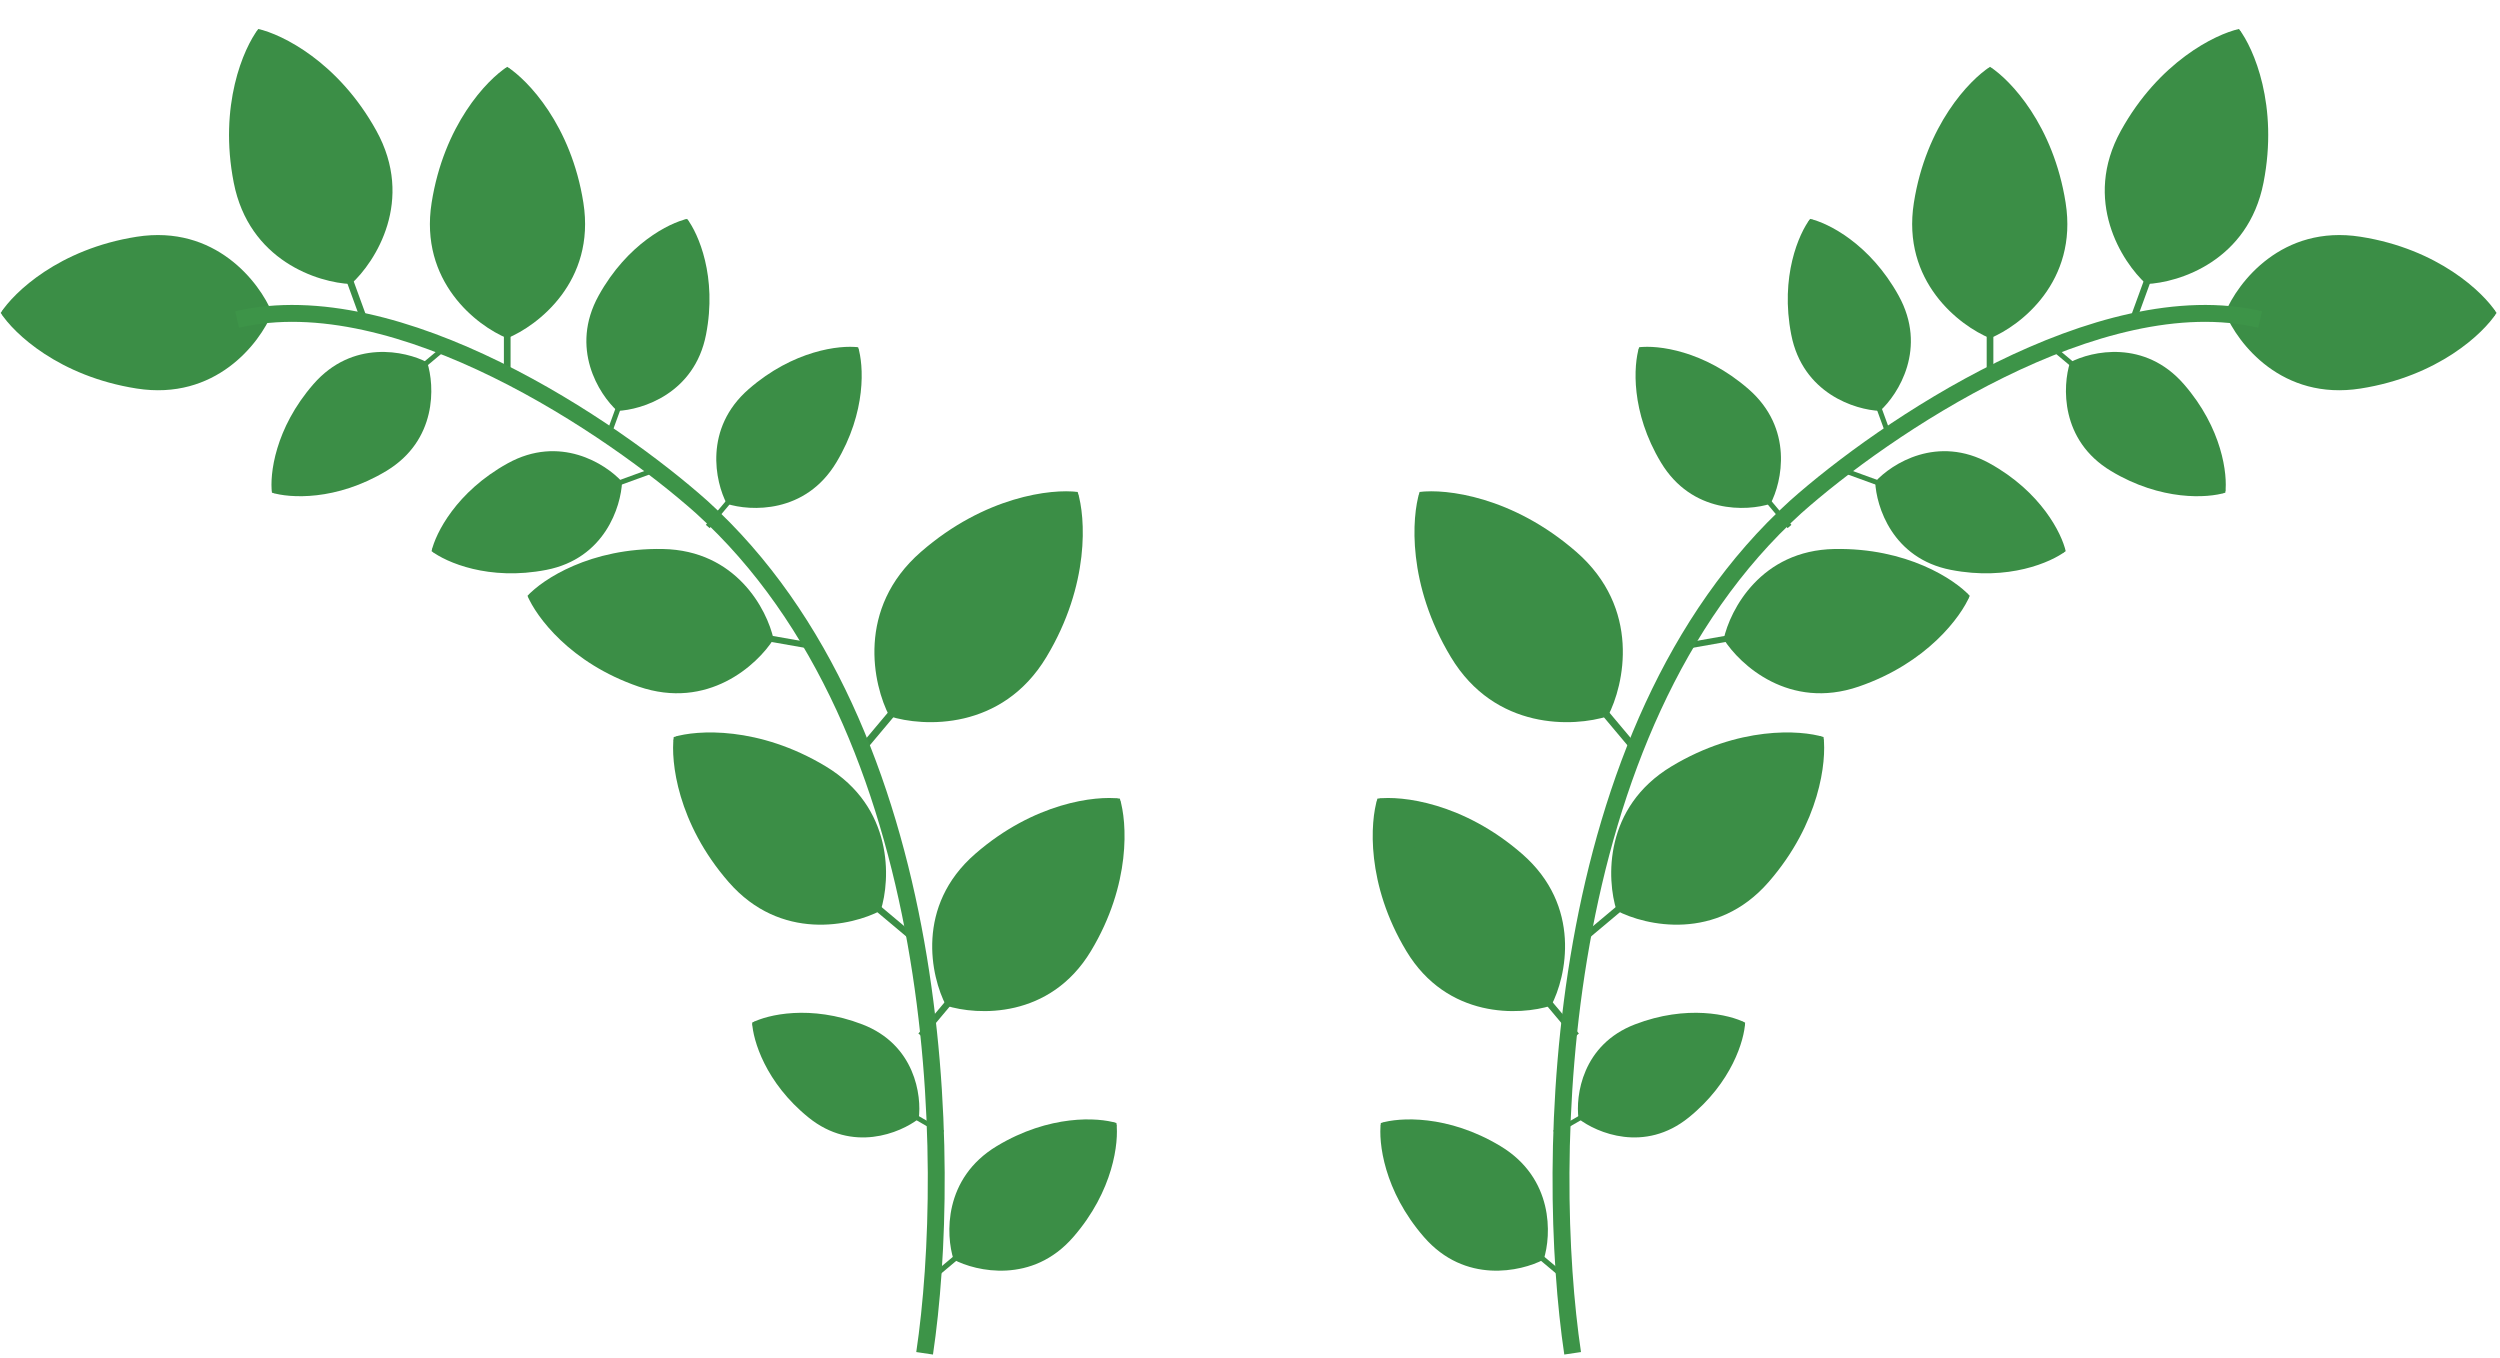 <svg width="740" height="402" viewBox="0 0 740 402" fill="none" xmlns="http://www.w3.org/2000/svg">
<path d="M239.339 330.788C226.497 320.411 222.873 307.808 222.63 302.697C227.176 300.356 239.847 297.287 255.256 303.22C270.853 309.226 272.864 324.29 271.939 331.155C266.455 335.39 252.34 341.293 239.339 330.788Z" fill="#3B8E46"/>
<path d="M222.962 303.697C222.738 303.568 222.662 303.282 222.791 303.059L223.024 302.655C223.153 302.432 223.438 302.355 223.662 302.484L279.427 334.681L278.727 335.893L222.962 303.697Z" fill="#3B8E46"/>
<path d="M215.68 261.087C200.449 243.602 198.511 225.287 199.421 218.159C206.279 216.03 224.553 214.876 244.417 226.839C264.525 238.95 263.632 260.275 260.679 269.545C252.061 274.065 231.099 278.786 215.68 261.087Z" fill="#3B8E46"/>
<path d="M199.635 219.623C199.358 219.39 199.322 218.977 199.555 218.699L199.976 218.197C200.208 217.92 200.622 217.884 200.899 218.117L270.176 276.247L268.912 277.753L199.635 219.623Z" fill="#3B8E46"/>
<path d="M189.017 203.232C168.728 196.269 158.704 182.493 156.136 176.362C160.645 171.484 174.751 162.107 196.198 162.504C217.908 162.906 227.057 180.403 228.978 189.195C224.165 196.801 209.555 210.279 189.017 203.232Z" fill="#3B8E46"/>
<path d="M156.985 177.435C156.655 177.377 156.435 177.063 156.493 176.733L156.598 176.136C156.657 175.806 156.971 175.586 157.301 175.644L239.686 190.171L239.37 191.962L156.985 177.435Z" fill="#3B8E46"/>
<path d="M317.669 366.191C329.654 352.432 331.179 338.021 330.463 332.412C325.066 330.736 310.687 329.828 295.056 339.242C279.234 348.772 279.936 365.552 282.26 372.846C289.041 376.403 305.536 380.118 317.669 366.191Z" fill="#3B8E46"/>
<path d="M330.294 333.563C330.512 333.38 330.54 333.055 330.357 332.837L330.026 332.442C329.843 332.224 329.518 332.195 329.299 332.378L274.787 378.12L275.781 379.305L330.294 333.563Z" fill="#3B8E46"/>
<path d="M322.91 281.516C334.882 261.639 333.609 243.253 331.474 236.387C324.345 235.48 306.136 237.518 288.639 252.76C270.928 268.189 275.513 289.049 280.034 297.671C289.312 300.627 310.791 301.637 322.91 281.516Z" fill="#3B8E46"/>
<path d="M331.516 237.866C331.749 237.589 331.713 237.175 331.436 236.942L330.933 236.521C330.656 236.288 330.242 236.324 330.009 236.602L271.84 305.925L273.347 307.19L331.516 237.866Z" fill="#3B8E46"/>
<path d="M309.72 194.51C322.69 172.977 321.311 153.059 318.998 145.621C311.275 144.638 291.548 146.846 272.594 163.358C253.407 180.073 258.374 202.671 263.272 212.011C273.323 215.214 296.591 216.308 309.72 194.51Z" fill="#3B8E46"/>
<path d="M319.044 147.223C319.296 146.923 319.257 146.475 318.956 146.223L318.412 145.766C318.112 145.514 317.663 145.553 317.411 145.854L254.395 220.954L256.027 222.324L319.044 147.223Z" fill="#3B8E46"/>
<path d="M247.537 136.91C256.588 121.883 255.625 107.983 254.011 102.791C248.622 102.106 234.855 103.647 221.627 115.17C208.237 126.835 211.703 142.606 215.121 149.124C222.136 151.359 238.374 152.123 247.537 136.91Z" fill="#3B8E46"/>
<path d="M254.043 103.91C254.219 103.7 254.192 103.388 253.982 103.212L253.603 102.893C253.393 102.717 253.08 102.744 252.904 102.954L208.926 155.365L210.066 156.321L254.043 103.91Z" fill="#3B8E46"/>
<path d="M208.979 99.068C212.344 81.85 206.686 69.118 203.393 64.792C198.095 65.991 185.685 72.147 177.196 87.5C168.603 103.041 177.254 116.675 182.696 121.631C190.051 121.333 205.572 116.496 208.979 99.068Z" fill="#3B8E46"/>
<path d="M203.806 65.832C203.9 65.575 203.767 65.29 203.51 65.196L203.044 65.027C202.787 64.933 202.502 65.066 202.409 65.323L179.009 129.614L180.406 130.123L203.806 65.832Z" fill="#3B8E46"/>
<path d="M172.682 60.024C169.062 37.007 156.215 23.686 150.141 19.782C144.072 23.686 131.381 37.007 127.76 60.024C124.095 83.324 141.086 96.411 150.129 100.125C159.174 96.411 176.347 83.324 172.682 60.024Z" fill="#3B8E46"/>
<path d="M151.129 20.893C151.129 20.529 150.834 20.234 150.47 20.234H149.812C149.448 20.234 149.153 20.529 149.153 20.893V111.764H151.129V20.893Z" fill="#3B8E46"/>
<path d="M111.396 38.682C100.122 18.291 83.494 10.167 76.451 8.576C72.083 14.32 64.713 31.178 69.183 54.046C73.708 77.195 94.151 83.681 103.918 84.078C111.148 77.494 122.81 59.323 111.396 38.682Z" fill="#3B8E46"/>
<path d="M77.759 9.282C77.635 8.94 77.257 8.764 76.915 8.888L76.296 9.114C75.955 9.238 75.778 9.616 75.903 9.958L106.983 95.348L108.839 94.672L77.759 9.282Z" fill="#3B8E46"/>
<path d="M40.448 70.081C17.431 73.702 4.11 86.548 0.206 92.622C4.11 98.691 17.431 111.383 40.448 115.003C63.748 118.669 76.835 101.677 80.549 92.635C76.835 83.59 63.748 66.416 40.448 70.081Z" fill="#3B8E46"/>
<path d="M1.317 91.635C0.953 91.635 0.658 91.929 0.658 92.293V92.951C0.658 93.315 0.953 93.61 1.317 93.61H92.188V91.635H1.317Z" fill="#3B8E46"/>
<path d="M161.743 168.681C144.663 172.02 132.031 166.407 127.74 163.141C128.929 157.884 135.037 145.573 150.267 137.151C165.685 128.627 179.211 137.209 184.128 142.607C183.832 149.905 179.033 165.302 161.743 168.681Z" fill="#3B8E46"/>
<path d="M128.772 163.55C128.516 163.643 128.234 163.512 128.141 163.256L127.973 162.794C127.88 162.539 128.012 162.257 128.267 162.164L192.047 138.949L192.552 140.336L128.772 163.55Z" fill="#3B8E46"/>
<path d="M114.341 139.412C99.432 148.391 85.643 147.437 80.493 145.835C79.812 140.489 81.341 126.831 92.773 113.708C104.345 100.425 119.99 103.863 126.457 107.254C128.675 114.213 129.432 130.322 114.341 139.412Z" fill="#3B8E46"/>
<path d="M81.602 145.867C81.394 146.042 81.084 146.015 80.909 145.806L80.593 145.43C80.419 145.222 80.446 144.911 80.654 144.737L132.648 101.108L133.597 102.239L81.602 145.867Z" fill="#3B8E46"/>
<path d="M273.687 400.576C282.021 344.576 280.487 216.076 207.687 150.076C181.687 126.909 117.787 83.376 70.188 94.576" stroke="#3D9448" stroke-width="5"/>
<path d="M499.848 330.788C512.691 320.411 516.314 307.808 516.557 302.697C512.012 300.356 499.34 297.287 483.932 303.22C468.334 309.226 466.324 324.29 467.248 331.155C472.732 335.39 486.848 341.293 499.848 330.788Z" fill="#3B8E46"/>
<path d="M516.226 303.697C516.449 303.568 516.525 303.282 516.397 303.059L516.163 302.655C516.034 302.432 515.749 302.355 515.526 302.484L459.76 334.681L460.46 335.893L516.226 303.697Z" fill="#3B8E46"/>
<path d="M523.507 261.087C538.739 243.602 540.677 225.287 539.767 218.159C532.909 216.03 514.634 214.876 494.771 226.839C474.663 238.95 475.555 260.275 478.509 269.545C487.126 274.065 508.089 278.786 523.507 261.087Z" fill="#3B8E46"/>
<path d="M539.552 219.623C539.829 219.39 539.866 218.977 539.633 218.699L539.212 218.197C538.979 217.92 538.566 217.884 538.288 218.117L469.012 276.247L470.275 277.753L539.552 219.623Z" fill="#3B8E46"/>
<path d="M550.171 203.232C570.46 196.269 580.484 182.493 583.051 176.362C578.542 171.484 564.436 162.107 542.989 162.504C521.279 162.906 512.131 180.403 510.209 189.195C515.022 196.801 529.632 210.279 550.171 203.232Z" fill="#3B8E46"/>
<path d="M582.203 177.435C582.532 177.377 582.752 177.063 582.694 176.733L582.589 176.136C582.531 175.806 582.216 175.586 581.887 175.644L499.501 190.171L499.817 191.962L582.203 177.435Z" fill="#3B8E46"/>
<path d="M421.519 366.191C409.534 352.432 408.009 338.021 408.725 332.412C414.121 330.736 428.501 329.828 444.131 339.242C459.954 348.772 459.252 365.552 456.928 372.846C450.147 376.403 433.652 380.118 421.519 366.191Z" fill="#3B8E46"/>
<path d="M408.894 333.563C408.676 333.38 408.647 333.055 408.83 332.837L409.162 332.442C409.345 332.224 409.67 332.195 409.888 332.378L464.401 378.12L463.406 379.305L408.894 333.563Z" fill="#3B8E46"/>
<path d="M416.278 281.516C404.306 261.639 405.579 243.253 407.714 236.387C414.842 235.48 433.052 237.518 450.548 252.76C468.259 268.189 463.674 289.049 459.153 297.671C449.876 300.627 428.397 301.637 416.278 281.516Z" fill="#3B8E46"/>
<path d="M407.671 237.866C407.438 237.589 407.474 237.175 407.752 236.942L408.254 236.521C408.532 236.288 408.945 236.324 409.178 236.602L467.347 305.925L465.84 307.19L407.671 237.866Z" fill="#3B8E46"/>
<path d="M429.467 194.51C416.498 172.977 417.877 153.059 420.19 145.621C427.912 144.638 447.639 146.846 466.593 163.358C485.781 180.073 480.813 202.671 475.916 212.011C465.865 215.214 442.596 216.308 429.467 194.51Z" fill="#3B8E46"/>
<path d="M420.144 147.223C419.891 146.923 419.931 146.475 420.231 146.223L420.775 145.766C421.076 145.514 421.524 145.553 421.776 145.854L484.793 220.954L483.16 222.324L420.144 147.223Z" fill="#3B8E46"/>
<path d="M491.651 136.91C482.6 121.883 483.562 107.983 485.176 102.791C490.566 102.106 504.333 103.647 517.56 115.17C530.951 126.835 527.484 142.606 524.066 149.124C517.052 151.359 500.813 152.123 491.651 136.91Z" fill="#3B8E46"/>
<path d="M485.144 103.91C484.968 103.7 484.995 103.388 485.205 103.212L485.585 102.893C485.795 102.717 486.107 102.744 486.283 102.954L530.261 155.365L529.122 156.321L485.144 103.91Z" fill="#3B8E46"/>
<path d="M530.209 99.068C526.843 81.85 532.502 69.118 535.794 64.792C541.093 65.991 553.503 72.147 561.991 87.5C570.585 103.041 561.933 116.675 556.492 121.631C549.136 121.333 533.616 116.496 530.209 99.068Z" fill="#3B8E46"/>
<path d="M535.381 65.832C535.288 65.575 535.42 65.29 535.677 65.196L536.143 65.027C536.401 64.933 536.685 65.066 536.779 65.323L560.179 129.614L558.781 130.123L535.381 65.832Z" fill="#3B8E46"/>
<path d="M566.505 60.024C570.126 37.007 582.972 23.686 589.046 19.782C595.115 23.686 607.807 37.007 611.427 60.024C615.093 83.324 598.101 96.411 589.059 100.125C580.014 96.411 562.84 83.324 566.505 60.024Z" fill="#3B8E46"/>
<path d="M588.059 20.893C588.059 20.529 588.353 20.234 588.717 20.234H589.376C589.739 20.234 590.034 20.529 590.034 20.893V111.764H588.059V20.893Z" fill="#3B8E46"/>
<path d="M627.791 38.682C639.066 18.291 655.693 10.167 662.736 8.576C667.104 14.32 674.474 31.178 670.004 54.046C665.479 77.195 645.037 83.681 635.269 84.078C628.04 77.494 616.378 59.323 627.791 38.682Z" fill="#3B8E46"/>
<path d="M661.428 9.282C661.553 8.94 661.93 8.764 662.272 8.888L662.891 9.114C663.233 9.238 663.409 9.616 663.285 9.958L632.205 95.348L630.349 94.672L661.428 9.282Z" fill="#3B8E46"/>
<path d="M698.739 70.081C721.757 73.702 735.078 86.548 738.981 92.622C735.078 98.691 721.757 111.383 698.739 115.003C675.439 118.669 662.352 101.677 658.638 92.635C662.352 83.59 675.439 66.416 698.739 70.081Z" fill="#3B8E46"/>
<path d="M737.871 91.635C738.234 91.635 738.529 91.929 738.529 92.293V92.951C738.529 93.315 738.234 93.61 737.871 93.61H647V91.635H737.871Z" fill="#3B8E46"/>
<path d="M577.444 168.681C594.525 172.02 607.156 166.407 611.448 163.141C610.258 157.884 604.151 145.573 588.92 137.151C573.503 128.627 559.977 137.209 555.06 142.607C555.356 149.905 560.154 165.302 577.444 168.681Z" fill="#3B8E46"/>
<path d="M610.416 163.55C610.671 163.643 610.953 163.512 611.046 163.256L611.215 162.794C611.307 162.539 611.176 162.257 610.921 162.164L547.14 138.949L546.635 140.336L610.416 163.55Z" fill="#3B8E46"/>
<path d="M624.847 139.412C639.755 148.391 653.545 147.437 658.695 145.835C659.375 140.489 657.846 126.831 646.415 113.708C634.843 100.425 619.197 103.863 612.73 107.254C610.513 114.213 609.755 130.322 624.847 139.412Z" fill="#3B8E46"/>
<path d="M657.585 145.867C657.793 146.042 658.103 146.015 658.278 145.806L658.594 145.43C658.769 145.222 658.742 144.911 658.534 144.737L606.539 101.108L605.591 102.239L657.585 145.867Z" fill="#3B8E46"/>
<path d="M465.5 400.576C457.167 344.576 458.7 216.076 531.5 150.076C557.5 126.909 621.4 83.376 669 94.576" stroke="#3D9448" stroke-width="5"/>
</svg>
